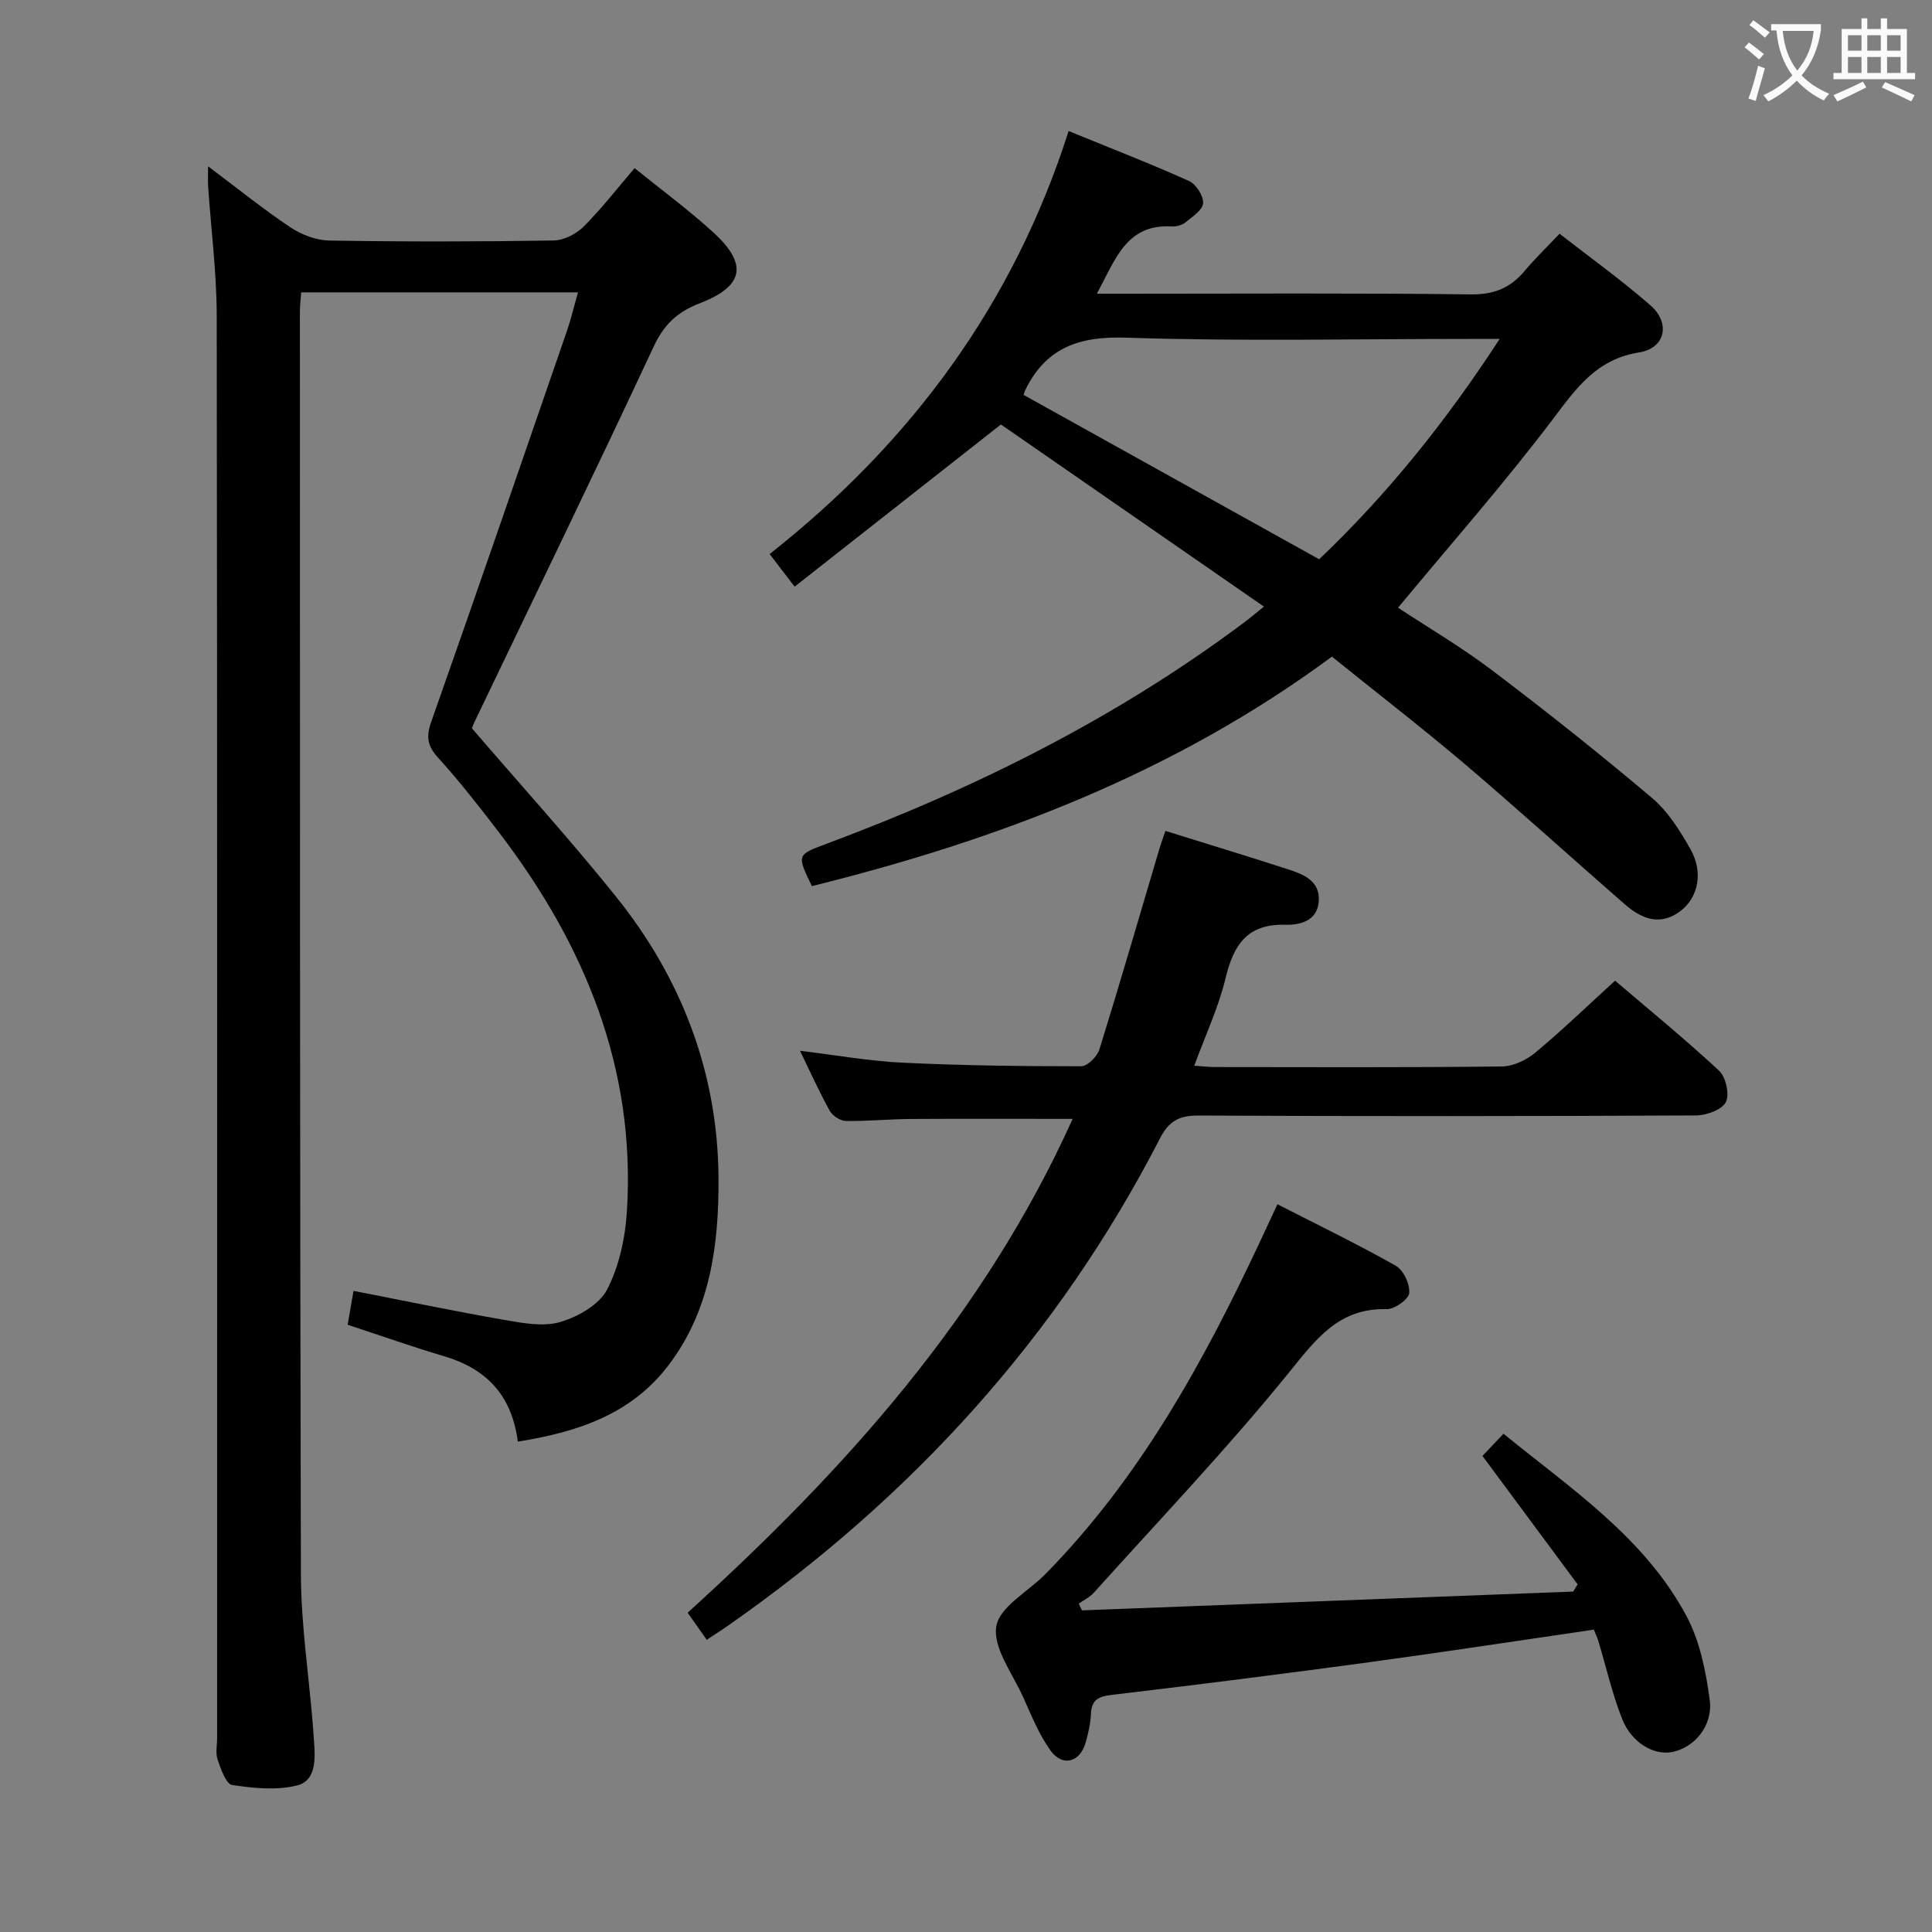 <svg enable-background="new 0 0 400 400" viewBox="0 0 400 400" xmlns="http://www.w3.org/2000/svg"><rect x="0" y="0" width="400" height="400" fill="#808080" stroke="none"/><g fill="#010000"><path d="m107.21 298.47c-1.29-9.87-6.73-15.17-15.39-17.72-6.51-1.92-12.91-4.2-19.84-6.47.41-2.35.81-4.7 1.21-7.02 10.69 2.08 21.06 4.25 31.5 6.06 3.74.65 7.91 1.41 11.36.37 3.64-1.09 8-3.56 9.63-6.68 2.5-4.82 3.76-10.65 4.11-16.15 1.89-29.71-8.78-55.35-26.48-78.52-4.04-5.29-8.15-10.55-12.61-15.47-2.22-2.44-2.51-4.33-1.42-7.42 9.49-26.92 18.78-53.92 28.09-80.91.86-2.48 1.45-5.04 2.3-8.01-19.27 0-38.13 0-57.31 0-.1 1.42-.27 2.7-.27 3.98.02 87.14-.02 174.28.21 261.42.03 10.27 1.59 20.54 2.44 30.81.11 1.32.19 2.65.29 3.97.26 3.6.38 7.98-3.53 8.95-4.24 1.06-9.02.57-13.44-.1-1.27-.19-2.33-3.3-3-5.24-.47-1.34-.11-2.97-.11-4.47 0-98.14.05-196.27-.08-294.41-.01-8.95-1.17-17.9-1.78-26.85-.07-1.08-.01-2.17-.01-4.16 6.09 4.57 11.37 8.84 16.99 12.6 2.31 1.54 5.35 2.72 8.08 2.77 15.49.26 30.99.24 46.48-.01 2.12-.03 4.69-1.36 6.23-2.9 3.73-3.74 6.99-7.95 10.52-12.08 5.57 4.5 11.08 8.56 16.13 13.14 7.38 6.69 6.64 11.25-2.63 14.84-4.66 1.8-7.41 4.39-9.55 8.98-12.16 26.05-24.73 51.9-37.15 77.83-.28.59-.48 1.22-.47 1.19 10.11 11.76 20.29 22.98 29.76 34.76 13.65 16.96 21.17 36.6 21.29 58.37.08 13.61-1.61 27.3-10.4 38.8-7.73 10.11-18.68 13.75-31.15 15.75z"/><path d="m275.76 135.95c-32.66 24.14-69.24 37.99-107.67 47.51-3.1-6.43-3.12-6.47 2.78-8.67 31-11.54 60.37-26.16 86.92-46.07 1.05-.79 2.06-1.65 3.89-3.13-18.57-12.86-36.78-25.47-54.45-37.71-14.41 11.33-28.35 22.29-42.71 33.58-2-2.61-3.37-4.4-5.18-6.75 29.19-23.01 50.41-51.58 61.91-87.58 8.75 3.58 16.93 6.75 24.92 10.34 1.45.65 3.01 3.08 2.92 4.59-.09 1.41-2.21 2.81-3.64 3.97-.71.58-1.89.91-2.82.85-9.44-.56-11.68 6.82-15.54 13.93h5.96c23.83 0 47.65-.16 71.47.14 4.85.06 8.23-1.37 11.19-4.91 2.12-2.54 4.53-4.84 7.18-7.65 6.42 5.01 12.9 9.64 18.86 14.87 4.15 3.64 3.03 8.84-2.36 9.7-8.89 1.41-13.05 7.43-17.95 13.91-10.02 13.24-21.03 25.73-31.99 38.95 6.13 4.05 13.1 8.13 19.49 12.97 11.25 8.52 22.32 17.31 33.1 26.42 3.32 2.81 5.82 6.83 8 10.69 2.64 4.7 1.55 9.9-2.04 12.66-4.29 3.3-8.17 1.67-11.69-1.41-11.16-9.74-22.13-19.69-33.41-29.28-8.87-7.49-18.07-14.6-27.14-21.92zm-63.85-54.2c20.4 11.35 40.69 22.63 61.21 34.04 14.1-13.43 26.2-28.46 37.37-45.62-2.8 0-4.56 0-6.32 0-23.66 0-47.33.53-70.96-.26-9.75-.33-16.62 2.02-20.93 10.83-.08.15-.12.32-.37 1.01z"/><path d="m146.32 339.5c-1.36-1.93-2.49-3.53-3.95-5.61 32.44-29.42 61.35-61.47 79.71-102.24-11.49 0-22.5-.05-33.51.02-4.49.03-8.97.49-13.46.41-1.15-.02-2.75-1.07-3.32-2.1-2.17-3.9-4-7.99-6.16-12.43 7.39.89 14.3 2.14 21.27 2.47 12.3.59 24.62.74 36.93.74 1.3 0 3.33-2 3.78-3.45 4.28-13.77 8.29-27.62 12.39-41.44.37-1.25.83-2.48 1.29-3.84 8.6 2.68 17 5.24 25.35 7.94 3.21 1.04 6.64 2.36 6.4 6.54-.23 4.15-3.88 5.04-6.95 4.95-7.88-.21-10.69 4.17-12.35 11.06-1.46 6.06-4.17 11.82-6.48 18.12 1.7.12 2.96.28 4.22.28 19.83.02 39.66.11 59.48-.12 2.33-.03 5.04-1.31 6.88-2.84 5.49-4.56 10.64-9.54 16.54-14.92 6.58 5.62 14.27 11.89 21.52 18.62 1.42 1.31 2.23 4.97 1.41 6.54-.84 1.6-4.04 2.73-6.21 2.74-34.32.17-68.65.19-102.97.02-3.98-.02-6.11 1.12-7.97 4.73-21.14 41.1-51.37 74.23-89.12 100.66-1.46 1.04-2.97 1.99-4.72 3.15z"/><path d="m329.99 337.4c-15.59 2.27-30.98 4.63-46.4 6.73-17.77 2.41-35.56 4.67-53.36 6.77-2.83.33-4.24 1.02-4.37 3.99-.08 1.97-.54 3.96-1.08 5.86-1.17 4.16-4.83 5.14-7.33 1.62-2.37-3.34-3.94-7.27-5.64-11.04-2.17-4.84-6.24-10.12-5.54-14.59.63-4.04 6.61-7.22 10.17-10.84 19.55-19.89 32.74-43.89 44.44-68.85 1.12-2.39 2.23-4.78 3.6-7.72 8.4 4.3 16.6 8.26 24.52 12.74 1.58.9 2.94 3.82 2.76 5.65-.13 1.3-3.03 3.36-4.65 3.32-9.99-.25-14.65 6.24-20.3 13.2-12.76 15.73-26.78 30.43-40.34 45.51-.85.94-2.08 1.53-3.13 2.28.22.46.44.92.66 1.38 33.9-1.3 67.81-2.59 101.71-3.89.31-.5.61-1 .92-1.49-6.46-8.71-12.91-17.43-19.7-26.59 1.15-1.21 2.59-2.74 4.35-4.6 13.98 11.4 29.16 21.43 37.87 37.71 2.79 5.21 4.05 11.49 4.83 17.43.7 5.38-3.23 9.85-7.74 10.75-3.8.76-8.44-1.88-10.4-6.86-2.06-5.22-3.3-10.75-4.93-16.14-.23-.74-.58-1.47-.92-2.33z"/></g><path d="m362.1 8.8c1.1.8 2.1 1.6 3.1 2.4l-1 1.1c-1.3-1.1-2.3-2-3-2.5zm1.9 4.8c.5.2.9.4 1.4.5-.6 2.3-1.3 4.5-1.9 6.8l-1.5-.5c.8-2.1 1.4-4.3 2-6.8zm-1-9.4c1.3.9 2.4 1.8 3.4 2.5l-1 1.1c-1.4-1.2-2.4-2.1-3.2-2.6zm3.7 2.2v-1.4h10.3v1.2c-.5 3.6-1.8 6.8-4 9.4 1.5 1.6 3.4 2.8 5.7 3.8-.3.4-.7.8-1.1 1.4-2.3-1.1-4.1-2.5-5.6-4.1-1.6 1.6-3.6 3.1-5.9 4.3-.3-.5-.7-.9-1-1.3 2.4-1.1 4.4-2.5 6-4.1-1.9-2.5-3-5.6-3.3-9.3h-1.1zm8.8 0h-6.4c.3 3.3 1.3 6 3 8.2 2-2.3 3.1-5.1 3.4-8.2z" fill="#fbfafa"/><path d="m385.3 3.8h1.3v2.2h2.8v-2.2h1.3v2.2h4.1v9.1h1.7v1.3h-16.9v-1.3h1.7v-9.1h4.1v-2.2zm.4 13.1.7 1.2c-1.8.9-3.8 1.9-6 2.9-.2-.4-.5-.8-.8-1.3 2.3-1 4.3-1.9 6.1-2.8zm-3.1-6.4h2.8v-3.2h-2.8zm0 4.6h2.8v-3.3h-2.8zm4-4.6h2.8v-3.2h-2.8zm0 4.6h2.8v-3.3h-2.8zm3.7 1.9c2.1.9 4.1 1.8 6.1 2.7l-.7 1.3c-2.2-1.1-4.2-2-6.1-2.9zm3.2-9.7h-2.8v3.2h2.8zm-2.8 7.8h2.8v-3.3h-2.8z" fill="#fbfafa"/></svg>
